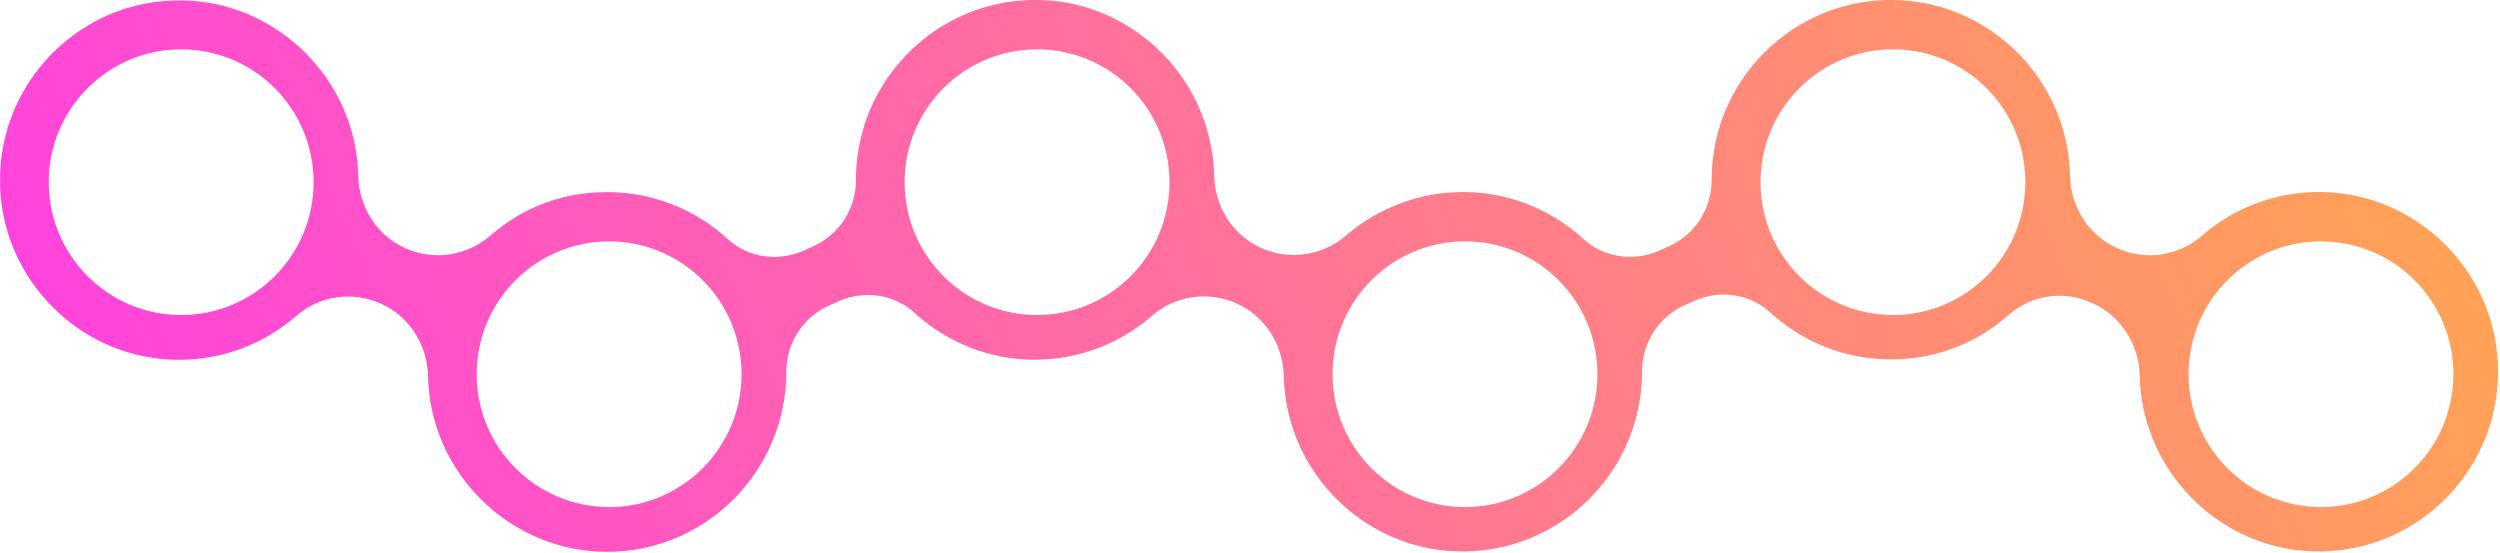 <svg width="1215" height="269" viewBox="0 0 1215 269" fill="none" xmlns="http://www.w3.org/2000/svg">
<path d="M0.282 94.675C3.67 137.196 38.167 171.55 80.559 174.636C104.893 176.413 127.332 168.089 144.146 153.438C155.427 143.618 171.433 141.436 185.077 147.546C198.969 153.781 207.671 167.559 208.013 182.803C208.044 184.424 208.137 186.045 208.261 187.698C211.556 230.624 246.55 265.258 289.408 268.001C339.973 271.243 382.147 230.873 382.147 180.839V180.621C382.147 166.78 390.228 154.186 402.846 148.543L407.476 146.455C419.784 140.937 434.391 142.839 444.367 151.973C450.862 157.927 458.29 162.915 466.371 166.687C466.464 166.718 466.526 166.78 466.619 166.811C467.521 167.216 468.422 167.622 469.323 167.996C469.665 168.152 470.007 168.308 470.349 168.432C471.064 168.713 471.778 168.993 472.493 169.274C473.053 169.492 473.612 169.71 474.172 169.897C474.731 170.084 475.29 170.271 475.85 170.459C476.596 170.708 477.342 170.957 478.087 171.176C478.523 171.3 478.958 171.425 479.393 171.55C480.263 171.799 481.164 172.048 482.066 172.267C482.407 172.36 482.78 172.422 483.122 172.516C484.086 172.734 485.08 172.952 486.075 173.171C486.385 173.233 486.696 173.295 487.007 173.358C488.002 173.545 489.027 173.732 490.053 173.856C490.395 173.919 490.705 173.95 491.047 174.012C492.011 174.137 493.005 174.262 493.969 174.355C494.404 174.386 494.808 174.449 495.243 174.48C495.647 174.511 496.051 174.573 496.455 174.605C496.859 174.605 497.294 174.636 497.698 174.667C498.444 174.698 499.159 174.761 499.905 174.761C500.589 174.761 501.272 174.792 501.956 174.823C502.298 174.823 502.64 174.823 503.013 174.823C503.479 174.823 503.945 174.823 504.411 174.792C505.002 174.792 505.623 174.792 506.214 174.761C507.115 174.729 507.985 174.667 508.855 174.605C509.384 174.573 509.912 174.542 510.409 174.48C511.404 174.386 512.367 174.293 513.362 174.168C513.766 174.106 514.17 174.075 514.574 174.012C515.786 173.856 516.967 173.669 518.148 173.451C518.334 173.451 518.49 173.389 518.676 173.358C522.934 172.578 527.068 171.487 531.077 170.116C531.077 170.116 531.077 170.116 531.108 170.116C532.413 169.679 533.687 169.18 534.962 168.682C535.055 168.65 535.179 168.588 535.272 168.557C536.453 168.089 537.634 167.591 538.815 167.061C538.94 166.998 539.064 166.936 539.219 166.874C540.369 166.344 541.488 165.814 542.607 165.221C542.731 165.159 542.856 165.097 542.949 165.034C544.099 164.442 545.218 163.819 546.305 163.195C546.399 163.133 546.461 163.102 546.554 163.039C547.704 162.353 548.854 161.668 549.973 160.919C549.973 160.919 550.004 160.919 550.035 160.888C553.671 158.55 557.121 155.963 560.353 153.126C560.788 152.752 561.254 152.378 561.72 152.004C572.878 143.337 588.013 141.654 600.973 147.484C614.865 153.718 623.567 167.497 623.909 182.741C623.94 184.362 624.033 185.983 624.158 187.635C625.774 208.771 635.097 227.88 649.207 242.158C649.207 242.158 649.207 242.158 649.238 242.189C650.046 243 650.885 243.81 651.725 244.59C651.818 244.683 651.942 244.777 652.035 244.901C652.781 245.618 653.558 246.304 654.366 246.959C654.553 247.146 654.77 247.302 654.957 247.489C655.672 248.081 656.386 248.673 657.101 249.234C657.412 249.484 657.692 249.702 658.003 249.951C658.655 250.45 659.308 250.949 659.961 251.417C660.333 251.697 660.737 251.978 661.142 252.258C661.732 252.664 662.354 253.069 662.944 253.474C663.41 253.786 663.877 254.098 664.374 254.409C664.933 254.752 665.493 255.095 666.052 255.438C666.611 255.781 667.14 256.093 667.699 256.436C668.227 256.747 668.725 257.028 669.253 257.308C669.875 257.651 670.465 257.994 671.087 258.306C671.584 258.555 672.081 258.805 672.579 259.054C673.231 259.397 673.915 259.709 674.568 260.02C675.034 260.239 675.531 260.457 675.997 260.675C676.712 260.987 677.396 261.299 678.111 261.579C678.577 261.766 679.043 261.953 679.54 262.14C680.255 262.421 681.001 262.701 681.716 262.982C682.213 263.169 682.679 263.325 683.176 263.481C683.922 263.73 684.637 263.98 685.383 264.198C685.88 264.354 686.409 264.509 686.906 264.634C687.652 264.852 688.367 265.071 689.112 265.258C689.641 265.414 690.2 265.538 690.729 265.663C691.443 265.85 692.158 266.006 692.873 266.162C693.463 266.286 694.054 266.411 694.644 266.505C695.328 266.629 696.012 266.754 696.727 266.879C697.348 266.972 698.001 267.066 698.654 267.159C699.306 267.253 699.959 267.346 700.612 267.409C701.295 267.502 702.01 267.565 702.694 267.627C703.098 267.658 703.502 267.72 703.937 267.752C704.124 267.752 704.279 267.752 704.465 267.752C704.745 267.752 705.025 267.814 705.305 267.814C706.019 267.845 706.703 267.876 707.418 267.907C708.102 267.907 708.785 267.97 709.438 267.97C710.339 267.97 711.272 267.97 712.173 267.97C712.888 267.97 713.603 267.97 714.286 267.939C715.125 267.907 715.964 267.845 716.804 267.783C717.549 267.72 718.326 267.689 719.072 267.627C719.787 267.565 720.502 267.471 721.217 267.377C722.056 267.284 722.926 267.19 723.765 267.066C724.107 267.003 724.449 266.941 724.791 266.879C728.8 266.224 732.716 265.32 736.539 264.135C736.694 264.104 736.818 264.042 736.974 264.011C738.155 263.637 739.305 263.231 740.455 262.826C740.734 262.733 740.983 262.639 741.263 262.546C742.382 262.14 743.469 261.673 744.526 261.236C744.806 261.112 745.116 260.987 745.396 260.862C746.453 260.395 747.51 259.896 748.566 259.397C748.846 259.272 749.157 259.116 749.436 258.992C750.493 258.462 751.519 257.932 752.513 257.371C752.793 257.215 753.073 257.059 753.352 256.903C754.378 256.342 755.372 255.719 756.367 255.126C756.616 254.97 756.895 254.814 757.144 254.659C758.138 254.035 759.133 253.381 760.096 252.695C760.314 252.539 760.563 252.383 760.78 252.227C761.775 251.541 762.738 250.824 763.702 250.107C763.888 249.951 764.106 249.796 764.292 249.64C765.255 248.891 766.219 248.112 767.151 247.302C767.307 247.177 767.493 247.021 767.649 246.865C768.612 246.024 769.544 245.182 770.477 244.309C770.601 244.184 770.725 244.091 770.85 243.966C771.813 243.062 772.745 242.127 773.647 241.192C773.709 241.129 773.771 241.036 773.864 240.973C774.828 239.976 775.76 238.947 776.661 237.918C790.025 222.519 798.106 202.38 798.044 180.403C798.044 166.562 806.155 153.999 818.742 148.356L823.373 146.268C835.68 140.75 850.287 142.652 860.263 151.786C875.741 166.001 896.377 174.667 918.971 174.667C941.566 174.667 960.99 166.468 976.312 153.001C987.283 143.337 1002.88 141.031 1016.19 147.016L1016.84 147.297C1030.85 153.594 1039.56 167.372 1039.9 182.616C1039.93 184.05 1039.99 185.515 1040.12 186.981C1043.13 229.626 1077.44 264.354 1119.93 267.72C1173.51 271.96 1218.04 227.288 1213.78 173.545C1210.4 131.024 1175.93 96.671 1133.51 93.553C1109.17 91.776 1086.7 100.068 1069.89 114.751C1058.61 124.571 1042.6 126.753 1028.96 120.612C1015.07 114.377 1006.36 100.598 1006.02 85.355C1005.96 82.331 1005.74 79.276 1005.34 76.189C1000.43 36.63 968.48 4.989 928.948 0.562C876.487 -5.33 831.857 35.882 831.857 87.35V87.568C831.857 101.409 823.777 114.003 811.159 119.645L806.528 121.734C794.221 127.252 779.614 125.35 769.638 116.216C763.142 110.262 755.714 105.274 747.665 101.502C747.572 101.471 747.478 101.409 747.416 101.378C746.515 100.972 745.614 100.567 744.681 100.162C744.339 100.006 743.998 99.881 743.656 99.725C742.941 99.445 742.195 99.164 741.48 98.884C740.921 98.666 740.361 98.447 739.802 98.26C739.242 98.073 738.683 97.886 738.093 97.699C737.347 97.45 736.632 97.2 735.886 96.982C735.451 96.858 734.985 96.733 734.55 96.608C733.679 96.359 732.778 96.109 731.908 95.891C731.566 95.798 731.193 95.735 730.851 95.642C729.888 95.424 728.893 95.205 727.93 94.987C727.619 94.925 727.308 94.862 726.966 94.8C725.972 94.613 724.946 94.426 723.921 94.301C723.579 94.239 723.268 94.208 722.926 94.145C721.963 94.021 720.968 93.896 720.005 93.802C719.57 93.771 719.166 93.709 718.731 93.678C718.326 93.647 717.954 93.584 717.55 93.553C717.146 93.553 716.71 93.522 716.306 93.491C715.56 93.46 714.846 93.397 714.1 93.397C713.416 93.397 712.732 93.366 712.049 93.335C711.707 93.335 711.334 93.335 710.992 93.335C710.526 93.335 710.06 93.335 709.562 93.366C708.972 93.366 708.412 93.366 707.822 93.397C706.921 93.428 706.019 93.491 705.118 93.553C704.621 93.584 704.123 93.615 703.626 93.647C702.601 93.74 701.575 93.834 700.549 93.958C700.208 93.99 699.835 94.021 699.493 94.083C695.235 94.644 691.07 95.517 687.03 96.702C686.968 96.702 686.906 96.733 686.844 96.764C685.569 97.138 684.326 97.543 683.052 97.949C682.897 98.011 682.741 98.073 682.555 98.105C681.405 98.51 680.255 98.915 679.136 99.383C678.95 99.445 678.763 99.538 678.608 99.601C677.489 100.037 676.37 100.536 675.282 101.035C675.127 101.097 674.941 101.191 674.785 101.253C673.666 101.783 672.547 102.313 671.429 102.874C671.304 102.936 671.211 102.999 671.087 103.03C669.906 103.653 668.725 104.308 667.544 104.963C662.82 107.706 658.375 110.855 654.273 114.377C644.483 122.825 631.306 125.849 619.092 122.7C617.041 122.171 614.99 121.454 613.032 120.581C599.139 114.346 590.437 100.567 590.095 85.323C590.033 82.299 589.816 79.244 589.412 76.158C589.318 75.41 589.163 74.693 589.039 73.945C588.914 73.103 588.759 72.261 588.604 71.42C588.231 69.362 587.796 67.336 587.267 65.341C587.205 65.123 587.174 64.936 587.112 64.718C580.15 38.563 561.223 17.178 536.702 6.797C536.578 6.734 536.453 6.703 536.36 6.641C535.055 6.08 533.718 5.581 532.382 5.082C531.232 4.677 530.113 4.272 528.932 3.898C528 3.617 527.037 3.337 526.073 3.056C524.488 2.62 522.903 2.214 521.287 1.871C520.603 1.716 519.919 1.591 519.236 1.466C517.34 1.092 515.444 0.811 513.486 0.562C513.331 0.562 513.175 0.5 513.051 0.5C512.616 0.437 512.15 0.437 511.715 0.375C511.155 0.313 510.627 0.25 510.068 0.219C509.788 0.219 509.477 0.219 509.197 0.188C508.296 0.126 507.395 0.094 506.493 0.063C505.748 0.063 504.971 0.001 504.225 0.001C503.386 0.001 502.546 0.001 501.707 0.001C500.899 0.001 500.122 0.001 499.314 0.063C498.537 0.094 497.76 0.157 496.983 0.219C496.144 0.282 495.305 0.344 494.497 0.406C493.782 0.469 493.067 0.562 492.353 0.656C491.482 0.749 490.581 0.874 489.711 0.999C489.058 1.092 488.437 1.217 487.815 1.341C486.883 1.497 485.95 1.684 485.049 1.871C484.49 1.996 483.93 2.121 483.402 2.245C482.407 2.464 481.444 2.713 480.48 2.962C480.014 3.087 479.548 3.243 479.113 3.368C478.056 3.679 477.031 3.96 476.005 4.303C475.663 4.428 475.29 4.552 474.948 4.677C473.83 5.051 472.711 5.456 471.623 5.893C471.405 5.986 471.188 6.08 470.939 6.173C469.727 6.641 468.515 7.14 467.334 7.701C467.272 7.701 467.21 7.763 467.148 7.794C436.908 21.573 415.899 52.186 415.992 87.63C415.992 101.471 407.88 114.003 395.294 119.677L390.663 121.765C378.356 127.283 363.749 125.381 353.772 116.248C338.295 102.032 317.659 93.366 295.064 93.366C272.47 93.366 253.605 101.315 238.346 114.471C226.878 124.353 210.841 126.847 197.042 120.674C183.15 114.439 174.448 100.661 174.106 85.417C174.075 83.796 173.981 82.144 173.857 80.522C170.625 38.251 136.407 3.835 94.14 0.469C40.56 -3.802 -3.976 40.901 0.282 94.675Z" fill="url(#paint0_linear_107_2055)"/>
<g filter="url(#filter0_d_107_2055)">
<path d="M1190.54 191.15C1196.2 155.949 1172.34 122.811 1137.24 117.135C1102.15 111.459 1069.11 135.394 1063.46 170.595C1057.8 205.796 1081.66 238.933 1116.75 244.61C1151.85 250.286 1184.88 226.351 1190.54 191.15Z" fill="white"/>
</g>
<g filter="url(#filter1_d_107_2055)">
<path d="M918.972 152.098C954.519 152.098 983.336 123.193 983.336 87.537C983.336 51.881 954.519 22.977 918.972 22.977C883.424 22.977 854.607 51.881 854.607 87.537C854.607 123.193 883.424 152.098 918.972 152.098Z" fill="white"/>
</g>
<g filter="url(#filter2_d_107_2055)">
<path d="M710.992 245.432C746.54 245.432 775.356 216.527 775.356 180.871C775.356 145.215 746.54 116.311 710.992 116.311C675.445 116.311 646.628 145.215 646.628 180.871C646.628 216.527 675.445 245.432 710.992 245.432Z" fill="white"/>
</g>
<g filter="url(#filter3_d_107_2055)">
<path d="M503.013 152.098C538.56 152.098 567.377 123.193 567.377 87.537C567.377 51.881 538.56 22.977 503.013 22.977C467.465 22.977 438.648 51.881 438.648 87.537C438.648 123.193 467.465 152.098 503.013 152.098Z" fill="white"/>
</g>
<g filter="url(#filter4_d_107_2055)">
<path d="M295.034 245.432C330.581 245.432 359.398 216.527 359.398 180.871C359.398 145.215 330.581 116.311 295.034 116.311C259.487 116.311 230.67 145.215 230.67 180.871C230.67 216.527 259.487 245.432 295.034 245.432Z" fill="white"/>
</g>
<g filter="url(#filter5_d_107_2055)">
<path d="M87.054 152.098C122.601 152.098 151.418 123.193 151.418 87.537C151.418 51.881 122.601 22.977 87.054 22.977C51.506 22.977 22.689 51.881 22.689 87.537C22.689 123.193 51.506 152.098 87.054 152.098Z" fill="white"/>
</g>
<defs>
<filter id="filter0_d_107_2055" x="1061.62" y="115.303" width="132.748" height="133.141" filterUnits="userSpaceOnUse" color-interpolation-filters="sRGB">
<feFlood flood-opacity="0" result="BackgroundImageFix"/>
<feColorMatrix in="SourceAlpha" type="matrix" values="0 0 0 0 0 0 0 0 0 0 0 0 0 0 0 0 0 0 127 0" result="hardAlpha"/>
<feOffset dx="1" dy="1"/>
<feGaussianBlur stdDeviation="1"/>
<feColorMatrix type="matrix" values="0 0 0 0 0 0 0 0 0 0 0 0 0 0 0 0 0 0 0.1 0"/>
<feBlend mode="normal" in2="BackgroundImageFix" result="effect1_dropShadow_107_2055"/>
<feBlend mode="normal" in="SourceGraphic" in2="effect1_dropShadow_107_2055" result="shape"/>
</filter>
<filter id="filter1_d_107_2055" x="853.607" y="21.977" width="132.728" height="133.121" filterUnits="userSpaceOnUse" color-interpolation-filters="sRGB">
<feFlood flood-opacity="0" result="BackgroundImageFix"/>
<feColorMatrix in="SourceAlpha" type="matrix" values="0 0 0 0 0 0 0 0 0 0 0 0 0 0 0 0 0 0 127 0" result="hardAlpha"/>
<feOffset dx="1" dy="1"/>
<feGaussianBlur stdDeviation="1"/>
<feColorMatrix type="matrix" values="0 0 0 0 0 0 0 0 0 0 0 0 0 0 0 0 0 0 0.1 0"/>
<feBlend mode="normal" in2="BackgroundImageFix" result="effect1_dropShadow_107_2055"/>
<feBlend mode="normal" in="SourceGraphic" in2="effect1_dropShadow_107_2055" result="shape"/>
</filter>
<filter id="filter2_d_107_2055" x="645.628" y="115.311" width="132.728" height="133.121" filterUnits="userSpaceOnUse" color-interpolation-filters="sRGB">
<feFlood flood-opacity="0" result="BackgroundImageFix"/>
<feColorMatrix in="SourceAlpha" type="matrix" values="0 0 0 0 0 0 0 0 0 0 0 0 0 0 0 0 0 0 127 0" result="hardAlpha"/>
<feOffset dx="1" dy="1"/>
<feGaussianBlur stdDeviation="1"/>
<feColorMatrix type="matrix" values="0 0 0 0 0 0 0 0 0 0 0 0 0 0 0 0 0 0 0.1 0"/>
<feBlend mode="normal" in2="BackgroundImageFix" result="effect1_dropShadow_107_2055"/>
<feBlend mode="normal" in="SourceGraphic" in2="effect1_dropShadow_107_2055" result="shape"/>
</filter>
<filter id="filter3_d_107_2055" x="437.648" y="21.977" width="132.728" height="133.121" filterUnits="userSpaceOnUse" color-interpolation-filters="sRGB">
<feFlood flood-opacity="0" result="BackgroundImageFix"/>
<feColorMatrix in="SourceAlpha" type="matrix" values="0 0 0 0 0 0 0 0 0 0 0 0 0 0 0 0 0 0 127 0" result="hardAlpha"/>
<feOffset dx="1" dy="1"/>
<feGaussianBlur stdDeviation="1"/>
<feColorMatrix type="matrix" values="0 0 0 0 0 0 0 0 0 0 0 0 0 0 0 0 0 0 0.1 0"/>
<feBlend mode="normal" in2="BackgroundImageFix" result="effect1_dropShadow_107_2055"/>
<feBlend mode="normal" in="SourceGraphic" in2="effect1_dropShadow_107_2055" result="shape"/>
</filter>
<filter id="filter4_d_107_2055" x="229.67" y="115.311" width="132.728" height="133.121" filterUnits="userSpaceOnUse" color-interpolation-filters="sRGB">
<feFlood flood-opacity="0" result="BackgroundImageFix"/>
<feColorMatrix in="SourceAlpha" type="matrix" values="0 0 0 0 0 0 0 0 0 0 0 0 0 0 0 0 0 0 127 0" result="hardAlpha"/>
<feOffset dx="1" dy="1"/>
<feGaussianBlur stdDeviation="1"/>
<feColorMatrix type="matrix" values="0 0 0 0 0 0 0 0 0 0 0 0 0 0 0 0 0 0 0.1 0"/>
<feBlend mode="normal" in2="BackgroundImageFix" result="effect1_dropShadow_107_2055"/>
<feBlend mode="normal" in="SourceGraphic" in2="effect1_dropShadow_107_2055" result="shape"/>
</filter>
<filter id="filter5_d_107_2055" x="21.689" y="21.977" width="132.729" height="133.121" filterUnits="userSpaceOnUse" color-interpolation-filters="sRGB">
<feFlood flood-opacity="0" result="BackgroundImageFix"/>
<feColorMatrix in="SourceAlpha" type="matrix" values="0 0 0 0 0 0 0 0 0 0 0 0 0 0 0 0 0 0 127 0" result="hardAlpha"/>
<feOffset dx="1" dy="1"/>
<feGaussianBlur stdDeviation="1"/>
<feColorMatrix type="matrix" values="0 0 0 0 0 0 0 0 0 0 0 0 0 0 0 0 0 0 0.1 0"/>
<feBlend mode="normal" in2="BackgroundImageFix" result="effect1_dropShadow_107_2055"/>
<feBlend mode="normal" in="SourceGraphic" in2="effect1_dropShadow_107_2055" result="shape"/>
</filter>
<linearGradient id="paint0_linear_107_2055" x1="76.549" y1="367.476" x2="1290.84" y2="-163.308" gradientUnits="userSpaceOnUse">
<stop stop-color="#FF40E1"/>
<stop offset="1" stop-color="#FFB43C"/>
</linearGradient>
</defs>
</svg>
